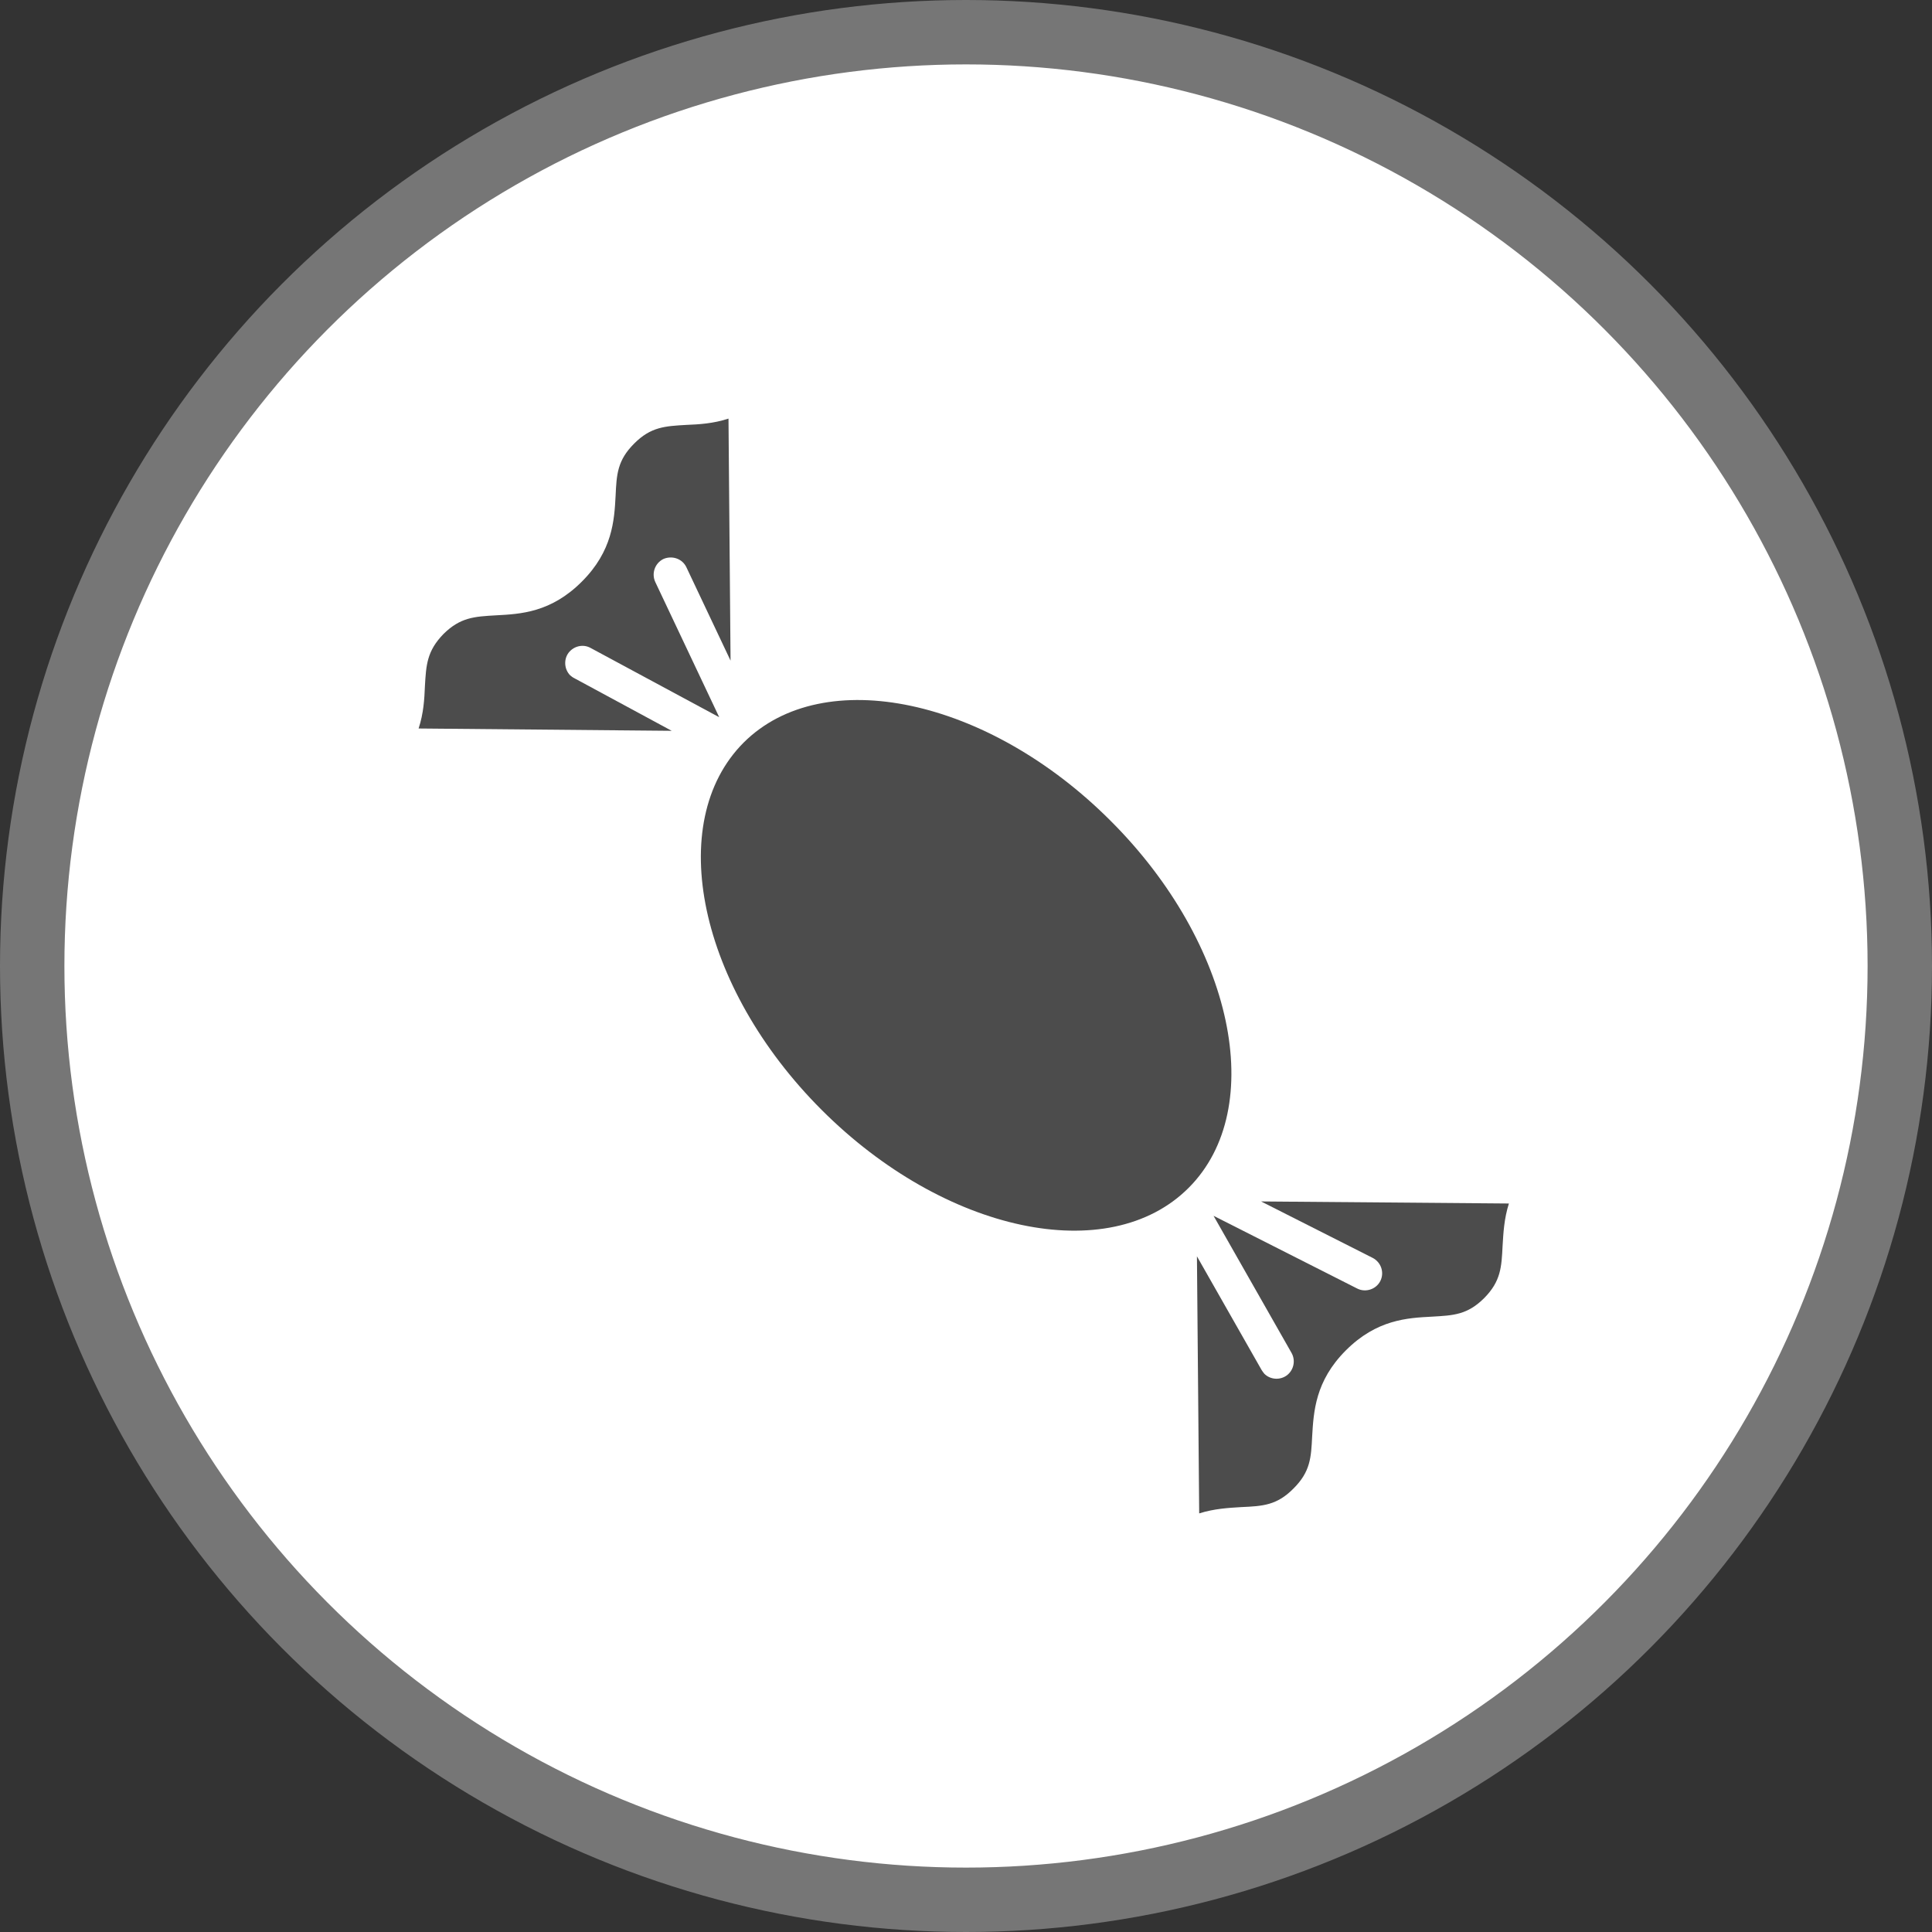 <?xml version="1.0" encoding="UTF-8" standalone="no"?>
<!-- Created with Inkscape (http://www.inkscape.org/) -->

<svg
   xmlns:dc="http://purl.org/dc/elements/1.1/"
   xmlns:cc="http://creativecommons.org/ns#"
   xmlns:rdf="http://www.w3.org/1999/02/22-rdf-syntax-ns#"
   xmlns:svg="http://www.w3.org/2000/svg"
   xmlns="http://www.w3.org/2000/svg"
   xmlns:xlink="http://www.w3.org/1999/xlink"
   xmlns:sodipodi="http://sodipodi.sourceforge.net/DTD/sodipodi-0.dtd"
   xmlns:inkscape="http://www.inkscape.org/namespaces/inkscape"
   width="30px"
   height="30px"
   version="1.1"
   id="svg8"
   inkscape:version="0.92.4 5da689c313, 2019-01-14"
   sodipodi:docname="container.svg">
  <rect width="100%" height="100%" fill="#333333" stroke="none"/>
  <defs
     id="defs2" />
  <sodipodi:namedview
     id="base"
     pagecolor="#ffffff"
     bordercolor="#666666"
     borderopacity="1.0"
     inkscape:pageopacity="0.0"
     inkscape:pageshadow="2"
     inkscape:zoom="13.049334"
     inkscape:cx="18.679046"
     inkscape:cy="12.165829"
     inkscape:document-units="px"
     inkscape:current-layer="layer1"
     showgrid="false"
     inkscape:snap-page="false"
     units="px"
     inkscape:window-width="1884"
     inkscape:window-height="1061"
     inkscape:window-x="0"
     inkscape:window-y="0"
     inkscape:window-maximized="1"
     fit-margin-top="0"
     fit-margin-left="0"
     fit-margin-right="0"
     fit-margin-bottom="0" />
    <circle
       style="color:#000000;clip-rule:nonzero;display:inline;overflow:visible;visibility:visible;opacity:1;isolation:auto;mix-blend-mode:normal;color-interpolation:sRGB;color-interpolation-filters:linearRGB;solid-color:#000000;solid-opacity:1;vector-effect:none;fill:#ffffff;fill-opacity:1;fill-rule:evenodd;stroke:#767676;stroke-width:1;stroke-linecap:butt;stroke-linejoin:miter;stroke-miterlimit:4;stroke-dasharray:none;stroke-dashoffset:0;stroke-opacity:1;marker:none;color-rendering:auto;image-rendering:auto;shape-rendering:auto;text-rendering:auto;enable-background:accumulate"
       id="path815"
       cx="15"
       cy="15"
       r="14.5" />
<g transform="translate(6.5,6.5)"><path fill-rule="nonzero" fill="rgb(30%,30%,30%)" fill-opacity="1" d="M 10.746 6.246 C 8.844 4.34 6.285 3.797 5.047 5.031 C 3.809 6.273 4.352 8.828 6.258 10.734 C 8.164 12.641 10.719 13.184 11.957 11.945 C 13.195 10.707 12.652 8.148 10.746 6.246 Z M 10.746 6.246 "/>
<path fill-rule="nonzero" fill="rgb(30%,30%,30%)" fill-opacity="1" d="M 14.574 13.508 L 12.344 12.379 L 13.555 14.508 C 13.621 14.625 13.59 14.773 13.484 14.855 C 13.379 14.934 13.227 14.926 13.133 14.832 C 13.117 14.812 13.102 14.793 13.09 14.773 L 12.086 13.008 L 12.121 17 C 12.355 16.926 12.578 16.914 12.777 16.902 C 13.109 16.887 13.328 16.875 13.586 16.613 C 13.848 16.352 13.859 16.133 13.875 15.805 C 13.898 15.422 13.922 14.945 14.398 14.469 C 14.879 13.988 15.355 13.965 15.734 13.945 C 16.066 13.926 16.285 13.918 16.547 13.656 C 16.805 13.395 16.816 13.176 16.832 12.848 C 16.844 12.648 16.855 12.426 16.93 12.188 L 13.082 12.156 L 14.812 13.031 C 14.945 13.098 15 13.258 14.934 13.391 C 14.867 13.523 14.703 13.574 14.574 13.508 Z M 14.574 13.508 "/>
<path fill-rule="nonzero" fill="rgb(30%,30%,30%)" fill-opacity="1" d="M 3.801 2.18 C 3.938 2.121 4.098 2.176 4.16 2.312 L 4.844 3.758 L 4.812 0 C 4.574 0.078 4.352 0.09 4.156 0.098 C 3.824 0.117 3.605 0.129 3.348 0.387 C 3.086 0.648 3.074 0.867 3.059 1.199 C 3.039 1.578 3.012 2.055 2.535 2.531 C 2.055 3.012 1.582 3.035 1.199 3.055 C 0.867 3.074 0.648 3.086 0.387 3.344 C 0.129 3.609 0.117 3.824 0.098 4.156 C 0.09 4.355 0.078 4.574 0 4.812 L 3.93 4.848 L 2.418 4.031 C 2.395 4.02 2.375 4.004 2.355 3.988 C 2.262 3.895 2.25 3.742 2.328 3.637 C 2.41 3.531 2.555 3.496 2.672 3.562 L 4.668 4.637 L 3.676 2.539 C 3.613 2.406 3.668 2.246 3.801 2.18 Z M 3.801 2.18 "/>
</g>
</svg>
